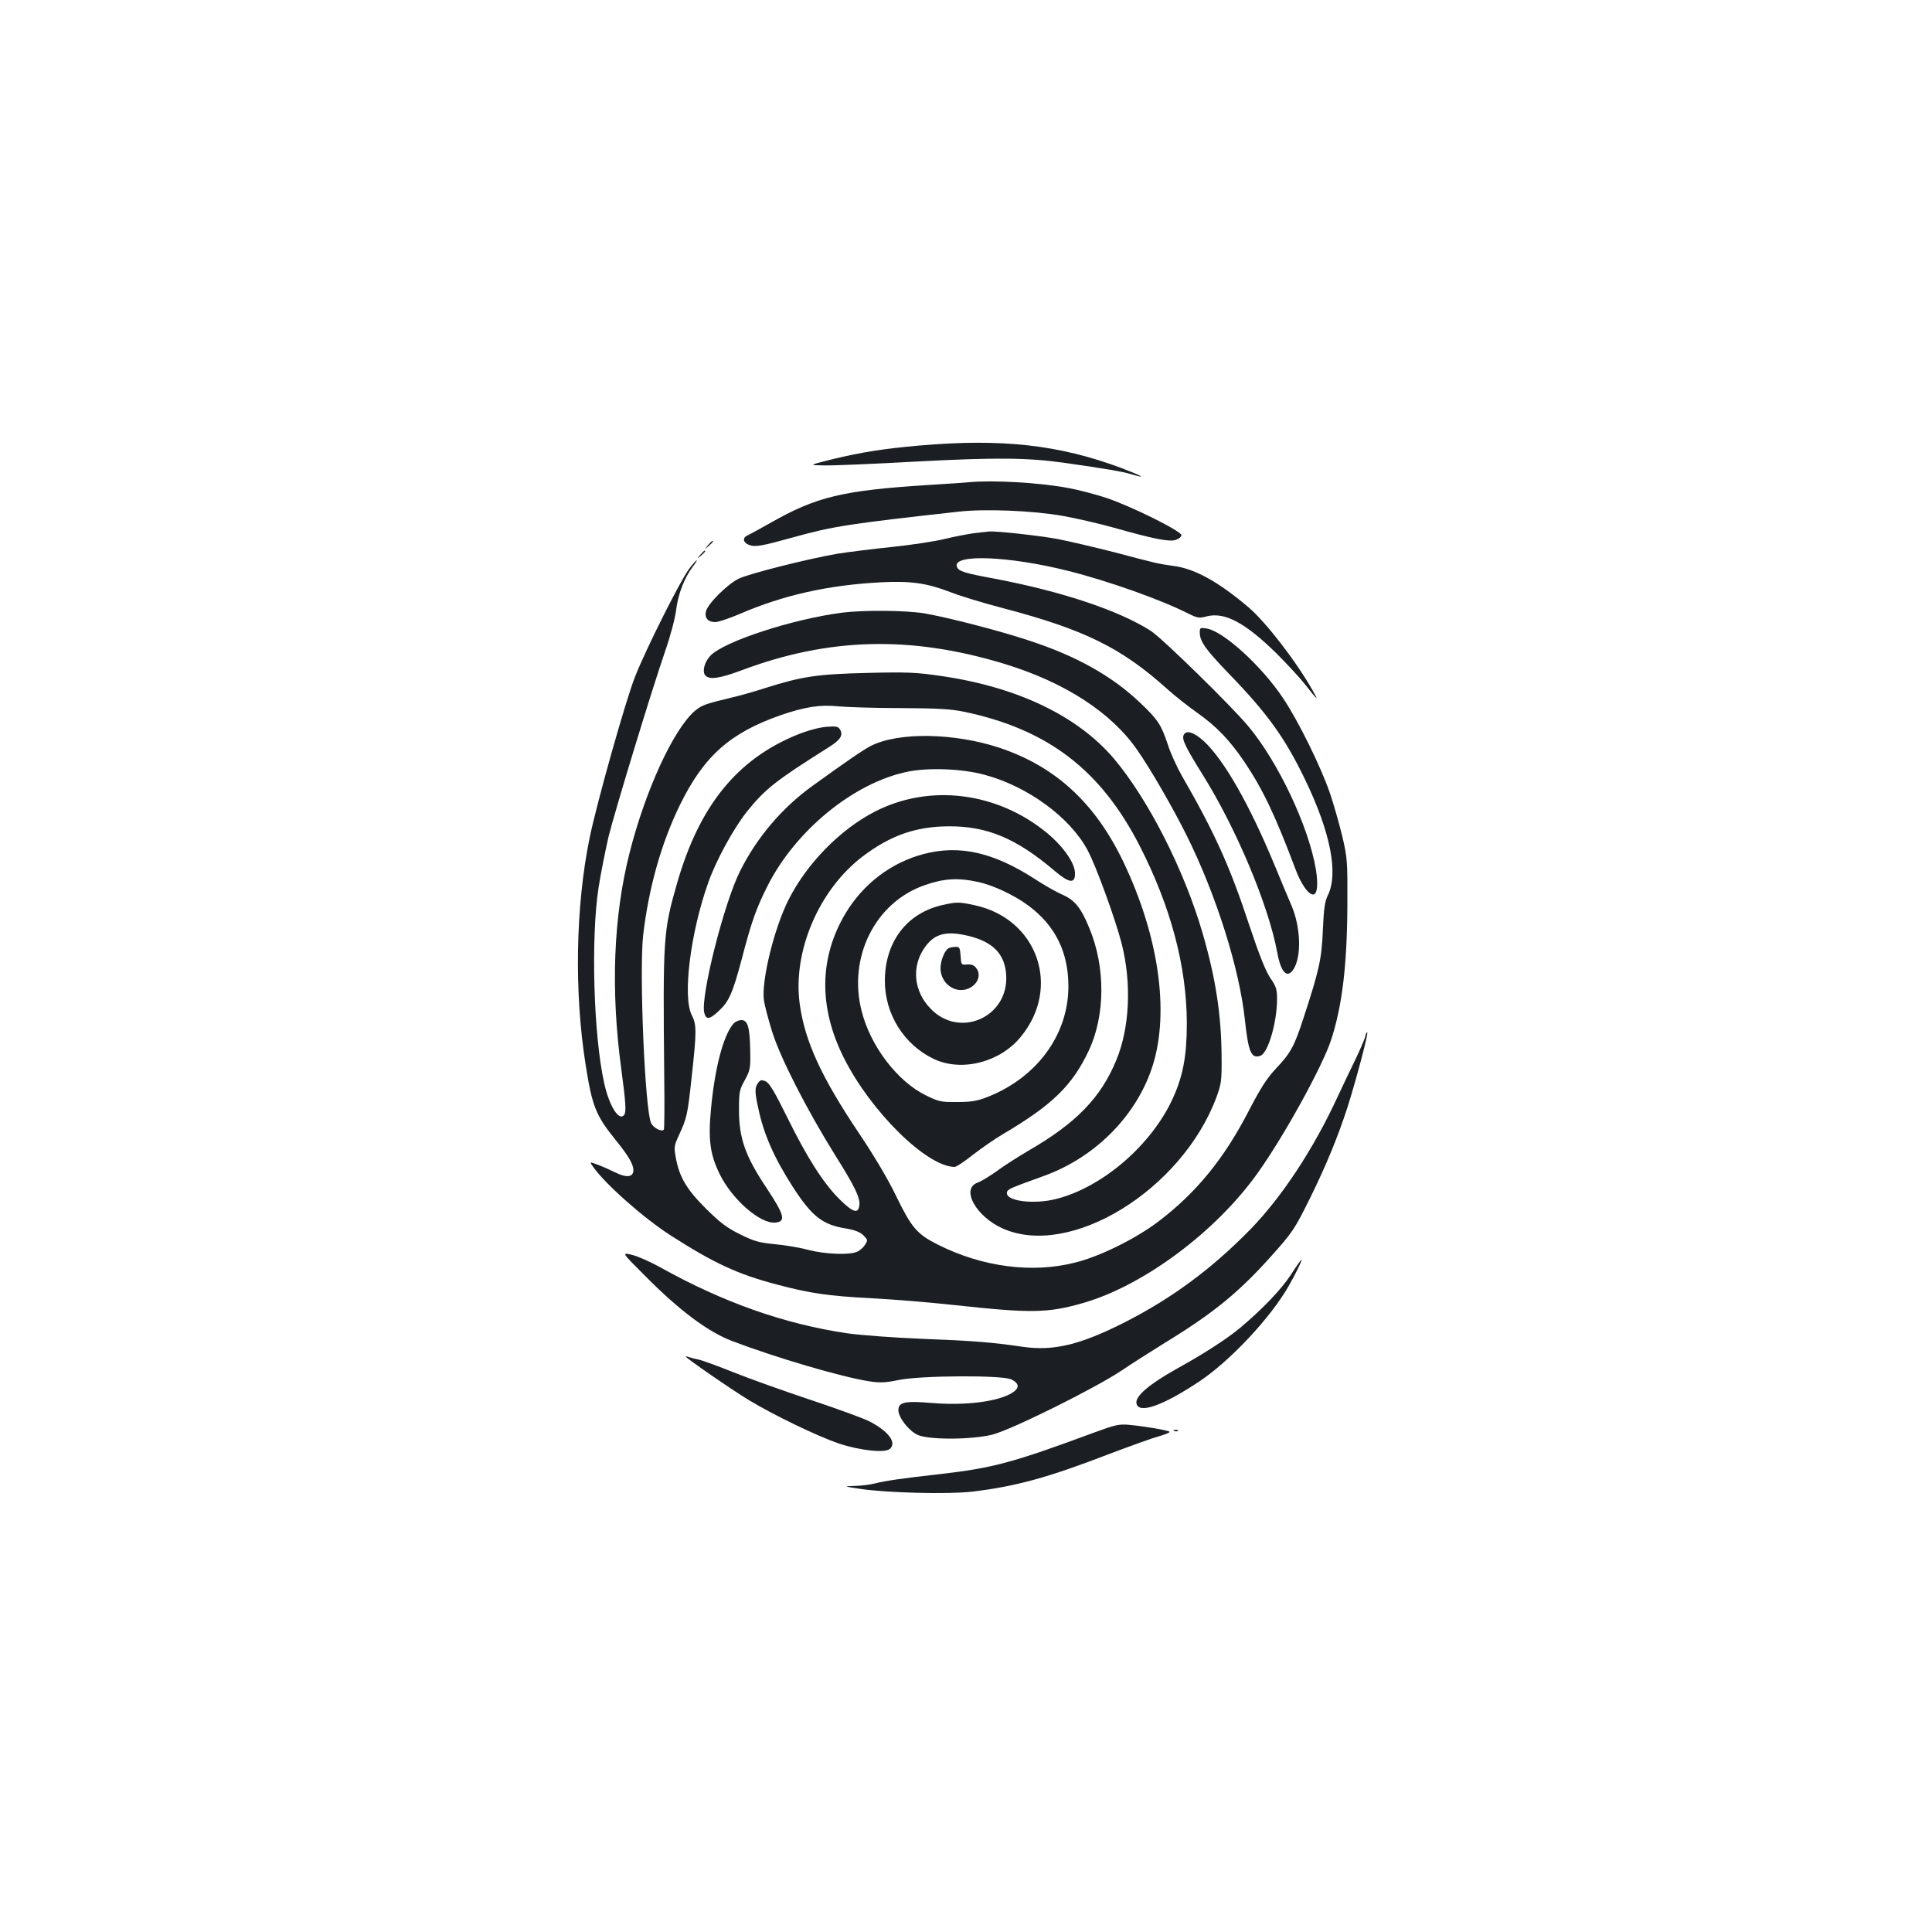 <?xml version="1.0" standalone="no"?>
<!DOCTYPE svg PUBLIC "-//W3C//DTD SVG 20010904//EN"
 "http://www.w3.org/TR/2001/REC-SVG-20010904/DTD/svg10.dtd">
<svg version="1.0" xmlns="http://www.w3.org/2000/svg"
 width="1000pt" height="1000pt" viewBox="0 0 1000 1000"
 preserveAspectRatio="xMidYMid meet">
<g transform="translate(0,1000) scale(0.1,-0.1)"
fill="#1b1f23" stroke="none">
<path d="M4760 7694 c-185 -16 -305 -35 -460 -73 -115 -29 -115 -29 -32 -30
45 -1 259 8 475 20 411 22 575 20 762 -6 219 -31 306 -46 352 -60 84 -25 56
-9 -54 33 -322 120 -617 153 -1043 116z"/>
<path d="M5015 7504 c-16 -2 -109 -8 -205 -14 -449 -28 -585 -61 -825 -198
-55 -31 -108 -60 -117 -64 -26 -11 -22 -37 8 -48 33 -13 64 -7 234 40 201 56
286 69 855 132 136 15 381 5 534 -22 68 -12 187 -39 265 -61 213 -60 290 -75
323 -63 15 5 28 16 28 24 0 21 -266 153 -392 194 -59 19 -146 42 -193 50 -147
28 -391 42 -515 30z"/>
<path d="M5040 7240 c-36 -5 -102 -18 -148 -29 -46 -12 -169 -31 -275 -42
-106 -11 -232 -27 -282 -35 -152 -26 -457 -103 -511 -129 -58 -28 -160 -129
-170 -169 -8 -34 10 -56 48 -56 16 0 75 20 131 44 223 96 456 148 727 162 153
8 237 -4 357 -50 50 -20 175 -58 279 -85 417 -110 608 -204 844 -416 41 -37
111 -92 155 -123 102 -72 171 -144 247 -257 94 -140 158 -274 263 -553 28 -76
67 -132 91 -132 22 0 28 49 15 130 -37 221 -194 554 -349 740 -88 106 -448
458 -506 495 -166 106 -461 204 -809 270 -157 29 -185 38 -194 61 -26 68 268
57 580 -22 203 -51 479 -149 618 -220 47 -23 56 -25 96 -14 93 23 198 -33 361
-193 51 -51 116 -121 145 -157 69 -88 75 -93 42 -35 -86 152 -242 354 -332
431 -154 131 -276 199 -384 214 -90 13 -86 12 -309 71 -102 26 -234 57 -295
69 -99 18 -316 42 -355 39 -8 -1 -44 -5 -80 -9z"/>
<path d="M3664 7178 c-19 -23 -19 -23 4 -4 21 18 27 26 19 26 -2 0 -12 -10
-23 -22z"/>
<path d="M3624 7128 c-19 -23 -19 -23 4 -4 21 18 27 26 19 26 -2 0 -12 -10
-23 -22z"/>
<path d="M3565 7053 c-46 -63 -219 -407 -277 -553 -49 -122 -201 -663 -237
-841 -72 -354 -79 -797 -20 -1169 34 -216 52 -262 155 -390 71 -87 96 -133 92
-163 -4 -30 -37 -33 -90 -7 -24 12 -64 30 -90 40 -48 18 -48 18 -27 -11 65
-91 263 -266 404 -356 222 -142 345 -199 547 -252 170 -45 263 -59 493 -71
116 -6 307 -22 425 -35 396 -43 484 -42 667 11 313 90 688 370 903 673 136
190 334 550 379 686 58 176 83 385 85 695 1 236 0 249 -27 364 -16 65 -44 164
-63 220 -48 139 -162 371 -242 491 -110 166 -309 348 -397 362 -33 5 -35 4
-35 -21 0 -45 29 -86 144 -206 205 -211 296 -337 401 -555 132 -273 174 -488
117 -601 -15 -31 -20 -68 -25 -179 -6 -148 -18 -204 -101 -457 -46 -142 -66
-179 -140 -257 -49 -52 -80 -101 -140 -216 -129 -251 -273 -428 -472 -579
-117 -88 -300 -179 -429 -211 -223 -57 -482 -23 -713 94 -105 53 -134 87 -211
245 -43 90 -114 210 -194 329 -198 295 -282 480 -308 673 -36 271 100 589 326
761 144 109 275 155 445 156 200 1 350 -62 548 -230 78 -66 108 -69 106 -10
-2 52 -61 136 -144 205 -257 212 -606 257 -890 112 -180 -92 -354 -269 -449
-458 -74 -147 -141 -420 -127 -519 3 -24 22 -97 42 -161 41 -134 179 -404 326
-640 103 -164 131 -222 126 -260 -5 -47 -33 -38 -103 31 -84 84 -167 214 -271
425 -65 131 -91 176 -111 185 -21 9 -27 8 -39 -8 -18 -24 -18 -47 1 -132 28
-134 82 -256 179 -407 99 -153 154 -196 277 -215 45 -8 70 -18 88 -35 23 -24
24 -25 7 -51 -9 -14 -28 -30 -42 -35 -43 -17 -166 -11 -248 10 -43 12 -121 25
-174 30 -83 8 -108 15 -181 51 -69 34 -103 60 -177 133 -100 100 -137 162
-156 263 -10 56 -9 63 17 119 40 87 44 103 65 299 26 235 26 271 1 320 -49 93
-8 426 85 687 41 116 131 280 200 367 95 118 150 161 420 331 63 39 79 63 63
92 -10 18 -18 20 -73 16 -39 -4 -95 -19 -150 -41 -311 -127 -506 -367 -621
-767 -72 -250 -74 -280 -67 -999 2 -150 1 -276 -2 -278 -12 -13 -54 9 -66 34
-32 70 -62 784 -41 973 29 246 94 477 191 675 124 252 258 371 520 463 125 43
206 56 298 46 42 -4 187 -9 322 -9 195 -1 262 -5 330 -19 434 -91 708 -301
910 -696 161 -316 242 -623 243 -915 0 -168 -19 -272 -72 -389 -109 -240 -361
-459 -601 -521 -118 -31 -267 -12 -258 33 3 17 13 21 193 86 269 98 483 317
563 576 85 277 29 665 -152 1046 -146 306 -350 495 -641 593 -235 78 -524 83
-668 10 -40 -21 -118 -74 -302 -207 -157 -113 -288 -267 -375 -442 -82 -163
-204 -645 -185 -731 9 -38 27 -37 74 7 53 48 73 92 120 269 51 195 74 260 132
376 145 290 448 538 728 595 109 22 282 15 396 -16 223 -59 444 -221 534 -390
44 -81 146 -363 177 -485 52 -206 41 -436 -28 -602 -80 -195 -208 -326 -453
-468 -55 -32 -130 -80 -166 -107 -37 -26 -81 -53 -98 -59 -90 -31 -10 -176
130 -238 350 -155 926 200 1105 679 25 68 28 86 27 205 -1 220 -30 410 -99
647 -95 326 -282 693 -459 902 -188 221 -500 370 -893 427 -129 19 -176 21
-382 16 -257 -6 -339 -18 -525 -77 -55 -18 -136 -41 -180 -51 -137 -33 -154
-39 -191 -71 -110 -97 -254 -411 -335 -731 -84 -329 -99 -711 -43 -1122 23
-174 26 -219 15 -235 -26 -37 -78 45 -104 165 -55 247 -69 749 -29 1010 12 77
36 196 52 265 35 140 225 764 295 966 25 72 50 166 55 209 10 81 43 166 86
222 14 18 23 33 20 33 -3 0 -22 -21 -41 -47z"/>
<path d="M4360 6829 c-258 -33 -616 -150 -684 -224 -30 -32 -42 -80 -26 -100
20 -25 74 -17 187 25 452 170 876 181 1358 35 316 -96 558 -253 692 -448 68
-97 183 -297 253 -437 155 -311 276 -694 304 -963 18 -165 33 -199 81 -181 39
15 85 174 85 292 0 52 -5 67 -35 110 -24 36 -57 118 -109 274 -100 304 -180
480 -349 773 -25 44 -58 116 -72 160 -35 105 -51 129 -142 216 -147 140 -330
243 -578 324 -154 51 -414 118 -539 140 -95 16 -314 18 -426 4z"/>
<path d="M6126 6194 c-9 -22 12 -64 96 -199 176 -280 344 -681 389 -925 19
-104 51 -137 84 -87 42 65 38 214 -9 327 -13 30 -54 127 -90 215 -130 313
-259 539 -364 638 -53 48 -94 61 -106 31z"/>
<path d="M4782 5580 c-168 -44 -312 -153 -404 -305 -138 -229 -142 -487 -11
-749 140 -280 430 -565 574 -566 9 0 51 28 95 63 44 34 113 82 154 106 257
152 359 251 445 432 86 182 88 433 3 636 -43 105 -76 145 -139 172 -30 13 -95
50 -144 82 -214 138 -389 177 -573 129z m280 -145 c74 -15 188 -68 259 -121
140 -103 209 -241 209 -419 0 -250 -162 -472 -419 -573 -53 -21 -84 -26 -156
-26 -83 -1 -96 2 -160 33 -149 72 -289 255 -335 437 -72 279 70 563 325 652
99 35 173 40 277 17z"/>
<path d="M4880 5316 c-186 -41 -300 -191 -300 -393 0 -173 100 -332 255 -405
144 -67 342 -16 449 116 211 257 85 612 -241 681 -80 17 -90 17 -163 1z m132
-160 c128 -31 189 -94 196 -202 14 -220 -244 -333 -394 -172 -84 88 -96 213
-31 309 51 76 111 93 229 65z"/>
<path d="M4912 5093 c-21 -8 -44 -64 -44 -105 1 -79 76 -133 144 -105 47 20
67 67 44 102 -13 19 -24 24 -49 23 -32 -3 -32 -2 -35 45 -3 41 -6 47 -25 46
-12 0 -28 -3 -35 -6z"/>
<path d="M3797 4702 c-52 -58 -97 -226 -117 -443 -15 -158 -5 -235 46 -338 64
-130 210 -257 287 -249 56 5 48 38 -46 180 -110 165 -142 257 -142 403 0 92 2
104 30 154 28 52 30 61 28 155 -2 120 -13 156 -46 156 -13 0 -31 -8 -40 -18z"/>
<path d="M7066 4633 c-4 -15 -27 -68 -51 -118 -24 -49 -66 -137 -93 -195 -124
-268 -285 -512 -446 -679 -202 -207 -407 -359 -654 -485 -231 -117 -369 -150
-528 -127 -165 24 -257 31 -515 41 -152 6 -322 19 -395 29 -323 48 -639 159
-964 340 -52 29 -119 59 -149 66 -54 13 -54 13 65 -106 181 -183 328 -292 453
-340 229 -87 565 -186 712 -209 54 -8 82 -7 150 7 116 24 539 26 584 3 42 -21
43 -45 3 -70 -74 -45 -241 -66 -412 -52 -141 12 -176 5 -176 -37 0 -37 52
-105 98 -127 54 -27 275 -27 387 0 97 24 533 240 670 332 50 34 151 98 225
144 249 152 381 260 547 445 114 128 122 139 204 304 82 166 144 317 193 468
44 138 109 383 103 389 -3 3 -8 -8 -11 -23z"/>
<path d="M6681 3401 c-50 -76 -148 -178 -261 -273 -71 -59 -185 -133 -335
-216 -137 -77 -208 -138 -203 -174 8 -59 132 -17 323 110 162 107 372 332 466
497 37 65 71 135 65 135 -2 0 -27 -35 -55 -79z"/>
<path d="M3550 2978 c0 -7 241 -174 328 -226 129 -78 354 -186 462 -223 107
-36 239 -51 265 -29 38 31 -4 90 -101 141 -27 15 -164 65 -305 112 -141 47
-323 112 -405 145 -82 33 -162 62 -179 65 -16 3 -38 9 -47 12 -10 4 -18 5 -18
3z"/>
<path d="M5660 2584 c-419 -155 -519 -182 -795 -214 -198 -22 -279 -34 -340
-49 -22 -6 -67 -11 -100 -12 -60 -2 -60 -2 25 -15 134 -21 458 -29 580 -15
227 27 395 73 716 197 106 40 219 81 253 90 34 10 58 20 55 23 -7 8 -133 29
-209 36 -54 5 -73 0 -185 -41z"/>
<path d="M6078 2593 c7 -3 16 -2 19 1 4 3 -2 6 -13 5 -11 0 -14 -3 -6 -6z"/>
</g>
</svg>
